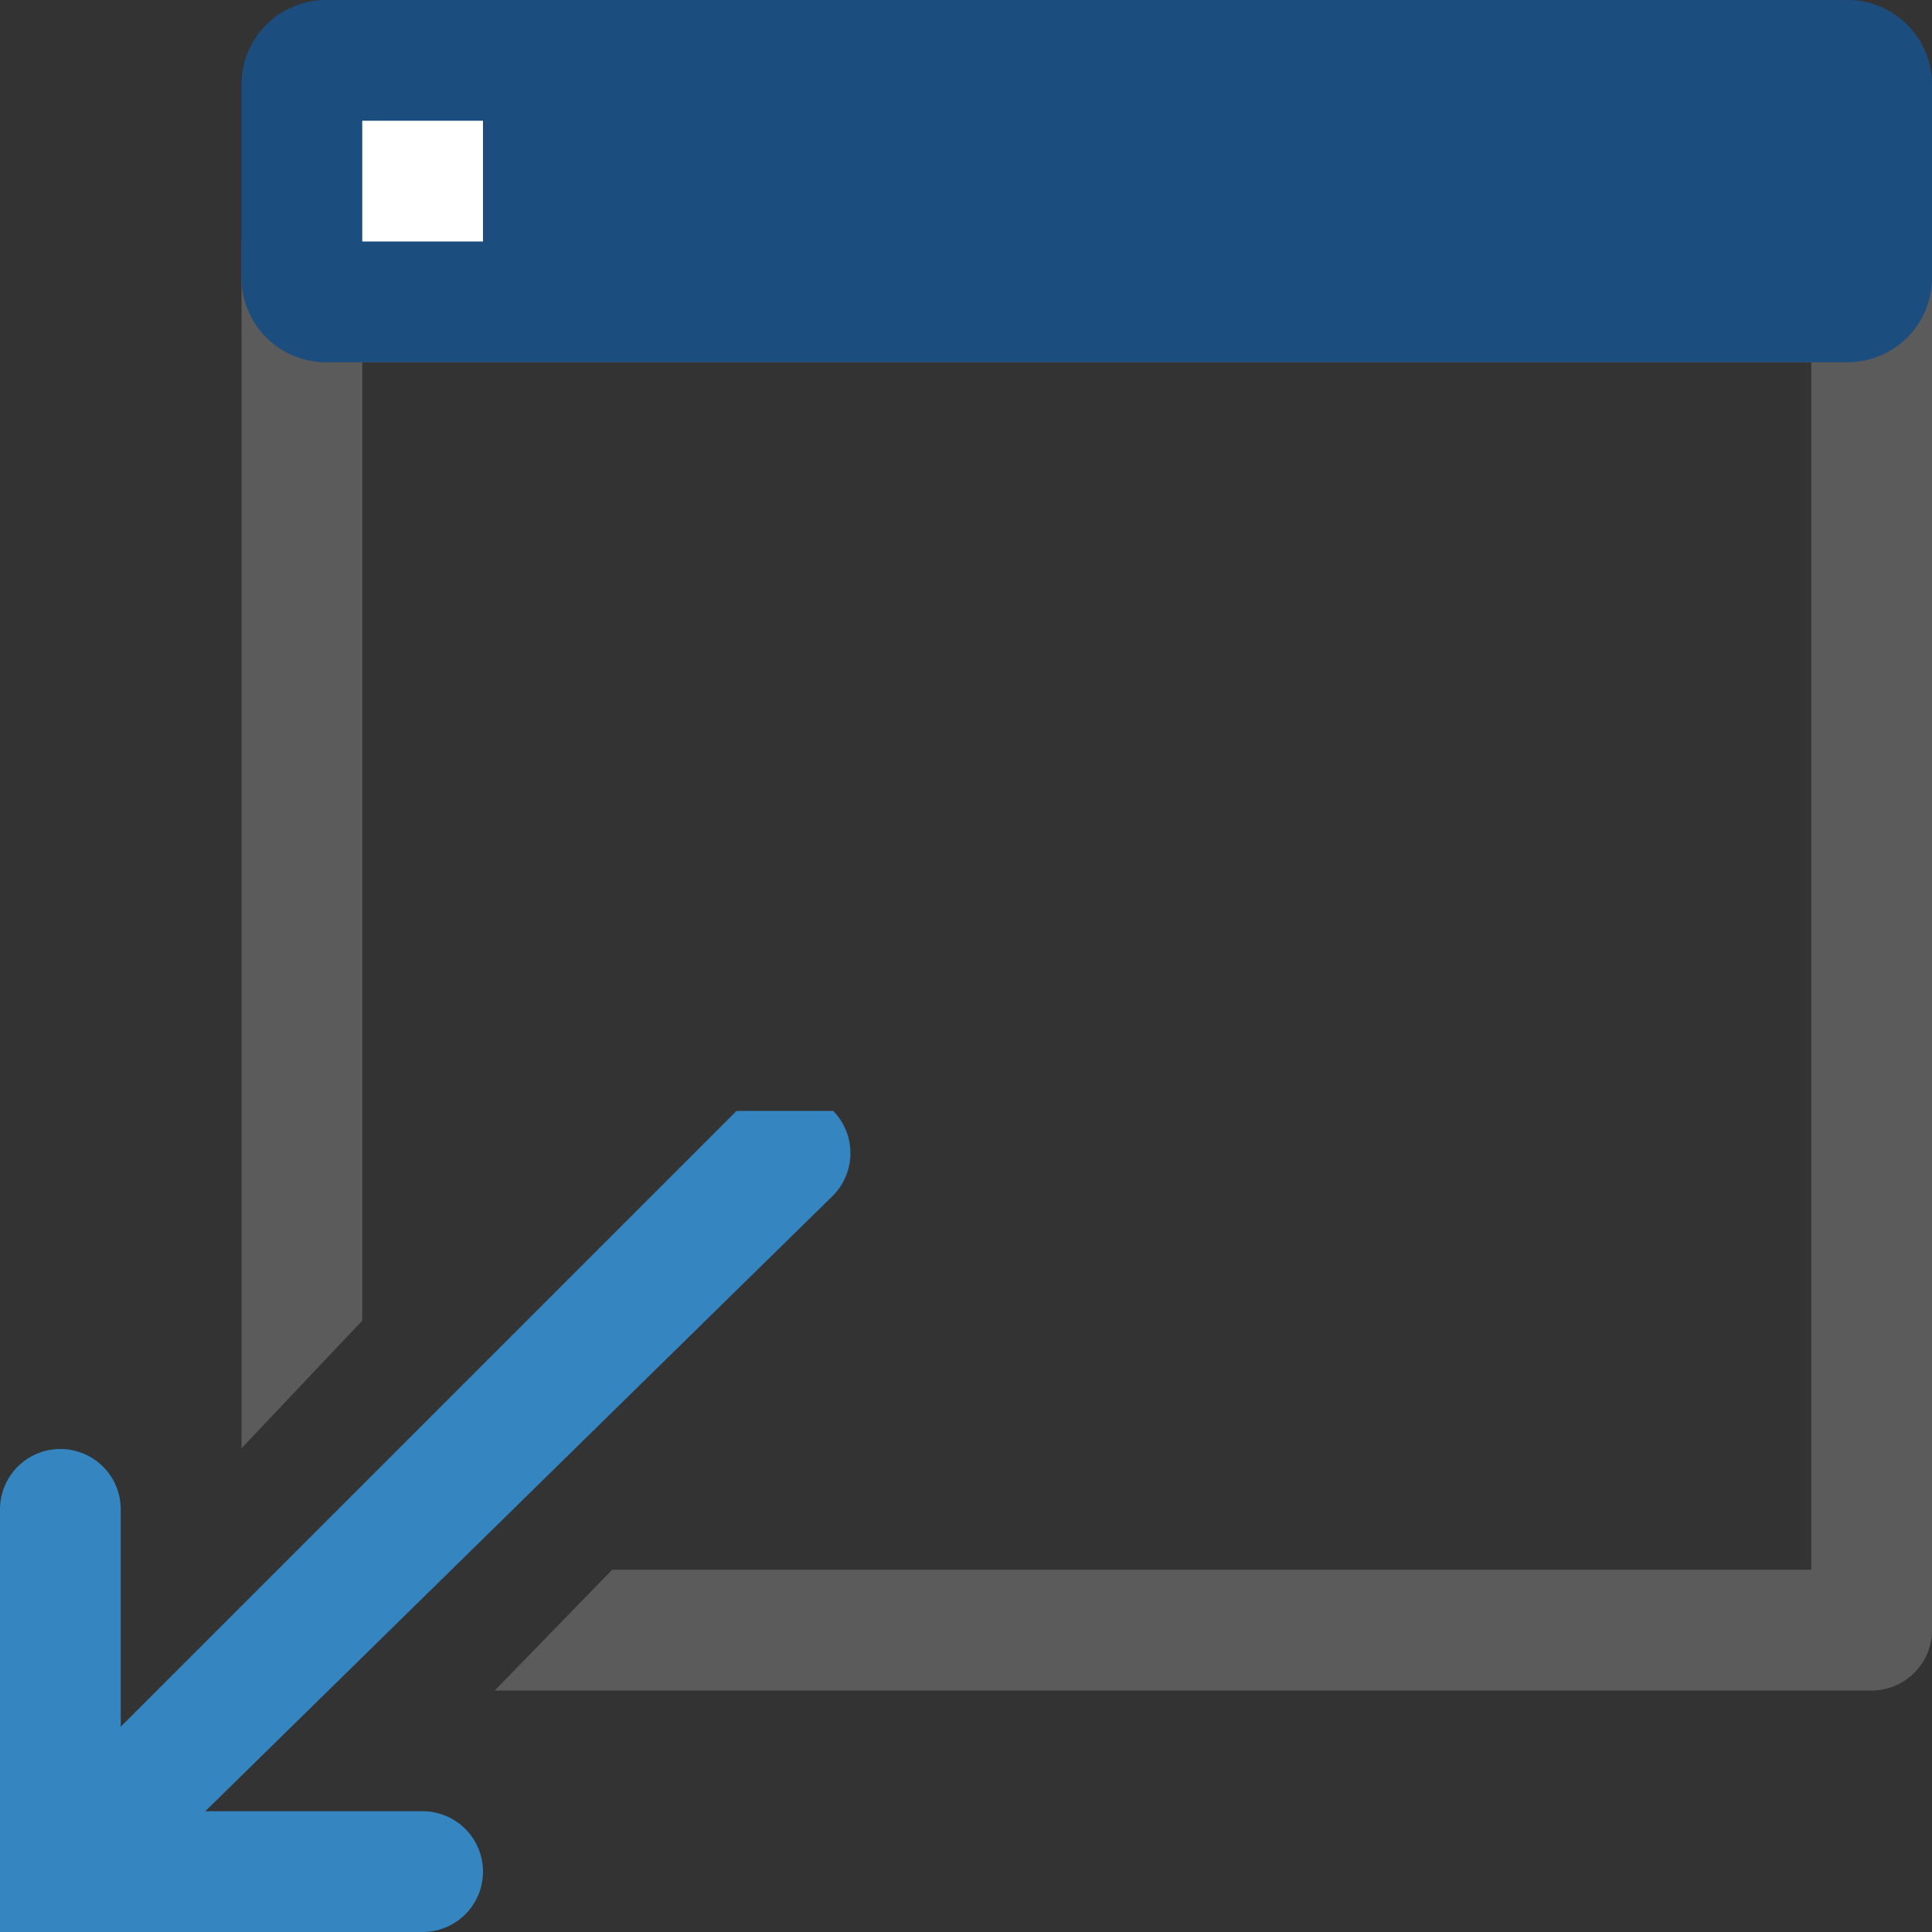 <svg xmlns="http://www.w3.org/2000/svg" xmlns:xlink="http://www.w3.org/1999/xlink" viewBox="0 0 16 16">
  <rect x="0" y="0" width="16" height="16" fill="#333333" stroke="none"/>
  <defs>
    <clipPath id="clip-path">
      <path d="M0,0V11.1H.5a1.5,1.5,0,0,1,1.4,1L5.4,8.4a1.5,1.5,0,0,1,2.1,2.1L4,14.1a1.5,1.5,0,0,1,1,1.4,1.5,1.5,0,0,1-.1.5H16V0Z" fill="none"/>
    </clipPath>
  </defs>
  <title>1_01_Open floating window_16x16_03</title>
  <g id="Layer_1" data-name="Layer 1">
    <g clip-path="url(#clip-path)">
      <path d="M15,3V13H3V3H15m1-1H2V13.5a.5.5,0,0,0,.5.5h13a.5.5,0,0,0,.5-.5Z" fill="#5b5b5b"/>
      <path d="M15.3,0H2.7A.7.7,0,0,0,2,.7H2V2.3a.7.7,0,0,0,.7.7H15.3a.7.7,0,0,0,.7-.7V.7A.7.7,0,0,0,15.3,0Z" fill="#1b4d7f"/>
    </g>
    <rect x="3" y="1" width="1" height="1" fill="#fff"/>
    <path d="M3.5,16a.5.5,0,0,0,0-1H1.7L6.9,9.9a.5.5,0,0,0,0-.7H6.1L1,14.3V12.5a.5.5,0,1,0-1,0V16Z" fill="#3585c1"/>
  </g>
</svg>
